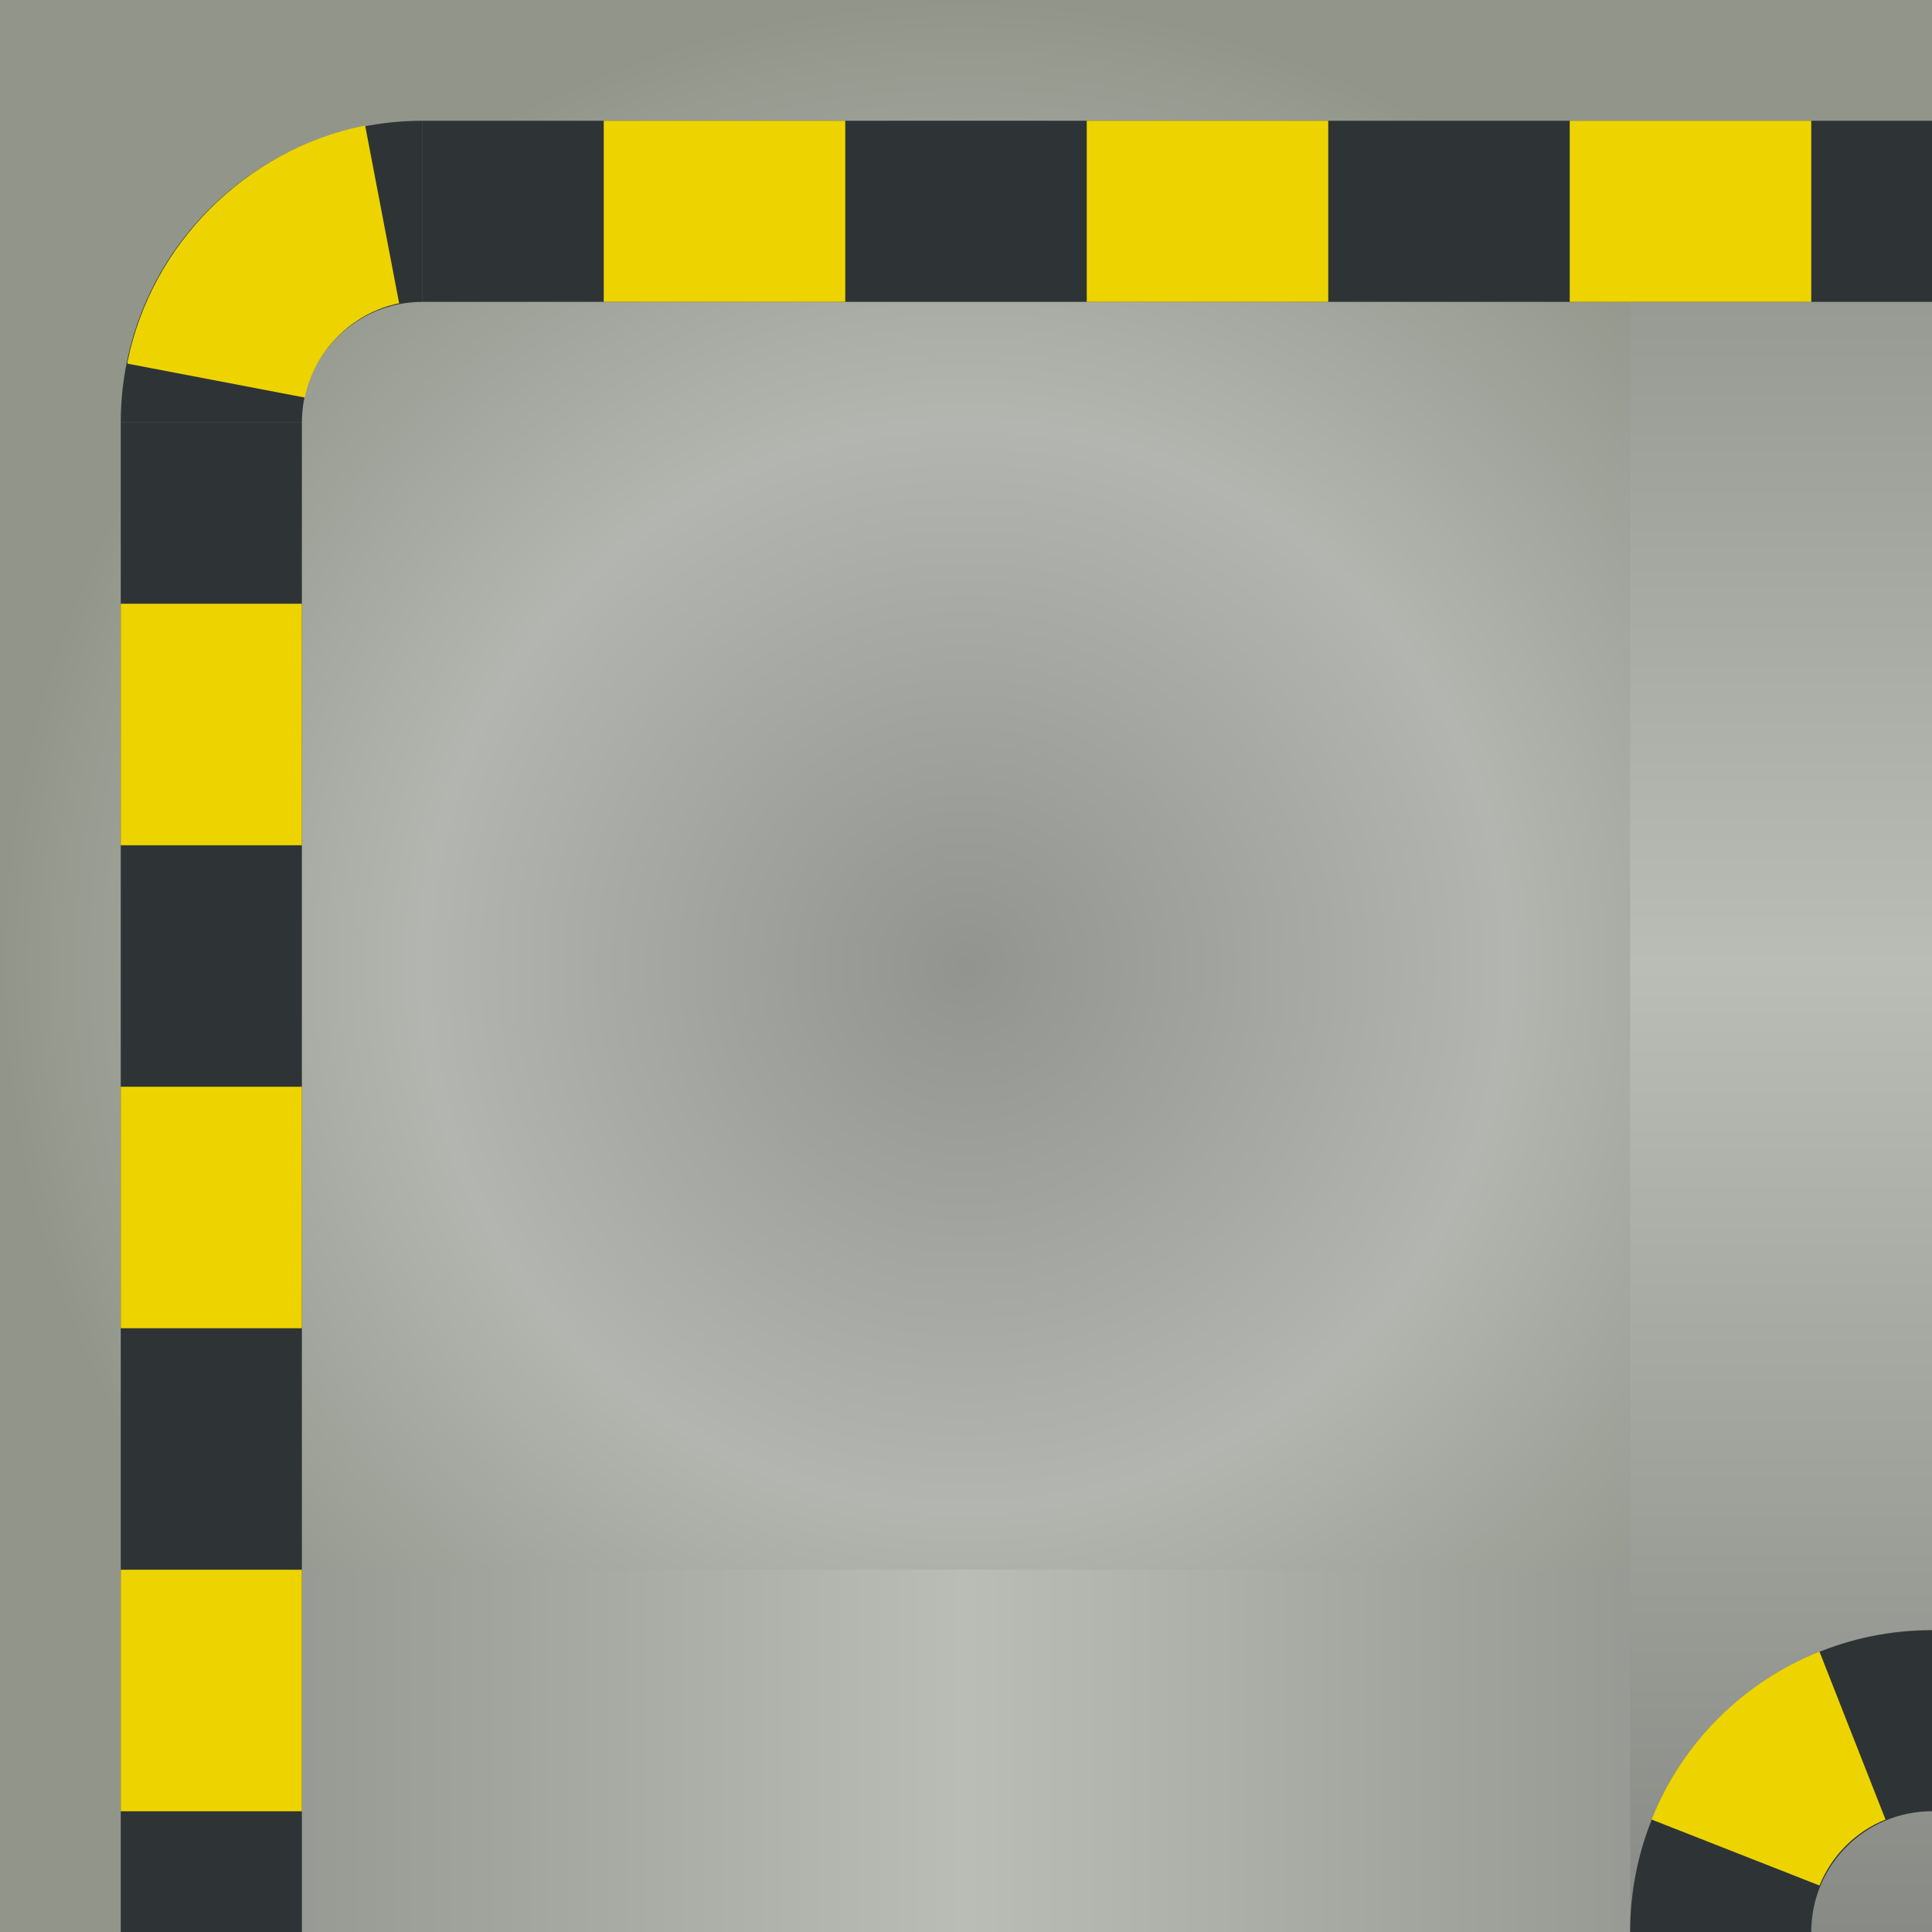 <?xml version="1.0" encoding="UTF-8" standalone="no"?>
<!-- Created with Inkscape (http://www.inkscape.org/) -->

<svg
   xmlns:dc="http://purl.org/dc/elements/1.1/"
   xmlns:cc="http://creativecommons.org/ns#"
   xmlns:rdf="http://www.w3.org/1999/02/22-rdf-syntax-ns#"
   xmlns:svg="http://www.w3.org/2000/svg"
   xmlns="http://www.w3.org/2000/svg"
   xmlns:xlink="http://www.w3.org/1999/xlink"
   xmlns:sodipodi="http://sodipodi.sourceforge.net/DTD/sodipodi-0.dtd"
   xmlns:inkscape="http://www.inkscape.org/namespaces/inkscape"
   width="32px"
   height="32px"
   id="svg2985"
   version="1.1"
   inkscape:version="0.48.2 r9819"
   sodipodi:docname="floor1100.svg">
  <defs
     id="defs5554">
    <linearGradient
       id="linearGradient3800">
      <stop
         id="stop3802"
         offset="0"
         style="stop-color:#929490;stop-opacity:1;" />
      <stop
         style="stop-color:#b3b5b0;stop-opacity:1;"
         offset="0.562"
         id="stop3808" />
      <stop
         style="stop-color:#92968a;stop-opacity:1;"
         offset="1"
         id="stop3804" />
    </linearGradient>
    <linearGradient
       id="linearGradient3065">
      <stop
         id="stop3067"
         offset="0"
         style="stop-color:#888a85;stop-opacity:0" />
      <stop
         style="stop-color:#babdb6;stop-opacity:1"
         offset="0.5"
         id="stop3069" />
      <stop
         id="stop3071"
         offset="1"
         style="stop-color:#888a85;stop-opacity:0" />
    </linearGradient>
    <linearGradient
       id="linearGradient11855">
      <stop
         style="stop-color:#888a85;stop-opacity:1"
         offset="0"
         id="stop11857" />
      <stop
         id="stop11863"
         offset="0.5"
         style="stop-color:#babdb6;stop-opacity:1" />
      <stop
         style="stop-color:#888a85;stop-opacity:1"
         offset="1"
         id="stop11859" />
    </linearGradient>
    <linearGradient
       inkscape:collect="always"
       xlink:href="#linearGradient3065"
       id="linearGradient3063"
       gradientUnits="userSpaceOnUse"
       gradientTransform="translate(-70,-32)"
       x1="0"
       y1="15"
       x2="32"
       y2="15" />
    <linearGradient
       id="linearGradient11855-7">
      <stop
         id="stop11857-9"
         offset="0"
         style="stop-color:#888a85;stop-opacity:1" />
      <stop
         style="stop-color:#babdb6;stop-opacity:1"
         offset="0.5"
         id="stop11863-2" />
      <stop
         id="stop11859-4"
         offset="1"
         style="stop-color:#888a85;stop-opacity:1" />
    </linearGradient>
    <radialGradient
       inkscape:collect="always"
       xlink:href="#linearGradient3800"
       id="radialGradient4558"
       gradientUnits="userSpaceOnUse"
       gradientTransform="matrix(-1,0,0,-1,32,-32)"
       cx="16"
       cy="-16"
       fx="16"
       fy="-16"
       r="16" />
    <linearGradient
       inkscape:collect="always"
       xlink:href="#linearGradient11855"
       id="linearGradient4560"
       gradientUnits="userSpaceOnUse"
       gradientTransform="matrix(0.844,0,0,0.156,0,-5)"
       x1="0"
       y1="12.8"
       x2="37.926"
       y2="12.8" />
    <linearGradient
       inkscape:collect="always"
       xlink:href="#linearGradient11855"
       id="linearGradient4562"
       gradientUnits="userSpaceOnUse"
       gradientTransform="matrix(0.688,0,0,0.188,5,0)"
       x1="-7.273"
       y1="16"
       x2="39.273"
       y2="16" />
  </defs>
  <sodipodi:namedview
     id="base"
     pagecolor="#ffffff"
     bordercolor="#666666"
     borderopacity="1.0"
     inkscape:pageopacity="0.0"
     inkscape:pageshadow="2"
     inkscape:zoom="14.481547"
     inkscape:cx="32.067885"
     inkscape:cy="27.243522"
     inkscape:current-layer="layer1"
     showgrid="true"
     inkscape:grid-bbox="true"
     inkscape:document-units="px"
     inkscape:window-width="1629"
     inkscape:window-height="1006"
     inkscape:window-x="1280"
     inkscape:window-y="0"
     inkscape:window-maximized="1">
    <inkscape:grid
       type="xygrid"
       id="grid2993"
       empspacing="5"
       visible="true"
       enabled="true"
       snapvisiblegridlinesonly="true" />
  </sodipodi:namedview>
  <g
     id="layer1"
     inkscape:label="Layer 1"
     inkscape:groupmode="layer">
    <g
       id="g4541"
       transform="matrix(-1,0,0,-1,32,32)">
      <rect
         transform="matrix(0,1,-1,0,0,0)"
         y="-32"
         x="0"
         height="32"
         width="32"
         id="rect3012"
         style="fill:url(#radialGradient4558);fill-opacity:1;stroke:none" />
      <rect
         transform="matrix(0,1,-1,0,0,0)"
         y="-5"
         x="-3.5527137e-15"
         height="5"
         width="27"
         id="rect6851"
         style="fill:url(#linearGradient4560);fill-opacity:1;stroke:none" />
      <rect
         style="fill:url(#linearGradient4562);fill-opacity:1;stroke:none"
         id="rect3927"
         width="22"
         height="6"
         x="5"
         y="0" />
      <rect
         style="fill:#2e3436;fill-opacity:1;stroke:none"
         id="rect11845"
         width="3"
         height="25"
         x="27"
         y="0" />
      <rect
         y="2"
         x="27"
         height="4"
         width="3"
         id="rect11847"
         style="fill:#edd400;fill-opacity:1;stroke:none" />
      <rect
         style="fill:#edd400;fill-opacity:1;stroke:none"
         id="rect11849"
         width="3"
         height="4"
         x="27"
         y="10" />
      <rect
         transform="matrix(0,-1,1,0,0,0)"
         y="0"
         x="-30"
         height="25"
         width="3"
         id="rect4069"
         style="fill:#2e3436;fill-opacity:1;stroke:none" />
      <rect
         transform="matrix(0,-1,1,0,0,0)"
         style="fill:#edd400;fill-opacity:1;stroke:none"
         id="rect4071"
         width="3"
         height="4"
         x="-30"
         y="2" />
      <rect
         transform="matrix(0,-1,1,0,0,0)"
         y="10"
         x="-30"
         height="4"
         width="3"
         id="rect4073"
         style="fill:#edd400;fill-opacity:1;stroke:none" />
      <rect
         transform="matrix(0,-1,1,0,0,0)"
         style="fill:#edd400;fill-opacity:1;stroke:none"
         id="rect4075"
         width="3"
         height="4"
         x="-30"
         y="18" />
      <rect
         y="18"
         x="27"
         height="4"
         width="3"
         id="rect4093"
         style="fill:#edd400;fill-opacity:1;stroke:none" />
      <path
         inkscape:connector-curvature="0"
         id="path4454"
         d="m 30,25 -3,0 c 0,1.105 -0.895,2 -2,2 l 0,3 c 2.761,0 5,-2.239 5,-5 z"
         style="fill:#2e3436;fill-opacity:1;stroke:none" />
      <path
         inkscape:connector-curvature="0"
         id="path4462"
         d="m 29.889,25.977 -2.938,-0.562 c -0.16,0.781 -0.781,1.403 -1.562,1.562 l 0.562,2.938 c 0.01,-0.002 0.021,0.002 0.031,0 1.953,-0.4 3.507,-1.953 3.906,-3.906 0.002,-0.01 -0.002,-0.021 0,-0.031 z"
         style="fill:#edd400;fill-opacity:1;stroke:none" />
      <path
         style="fill:#2e3436;fill-opacity:1;stroke:none"
         d="M 5,0 2,0 C 2,1.105 1.105,2 0,2 L 0,5 C 2.761,5 5,2.761 5,0 z"
         id="path4469"
         inkscape:connector-curvature="0" />
      <path
         inkscape:connector-curvature="0"
         id="path4473"
         d="M 4.645,1.863 1.863,0.77 C 1.66,1.27 1.27,1.66 0.77,1.863 l 1.094,2.781 c 1.269,-0.507 2.274,-1.513 2.781,-2.781 z"
         style="fill:#edd400;fill-opacity:1;stroke:none" />
    </g>
  </g>
</svg>

